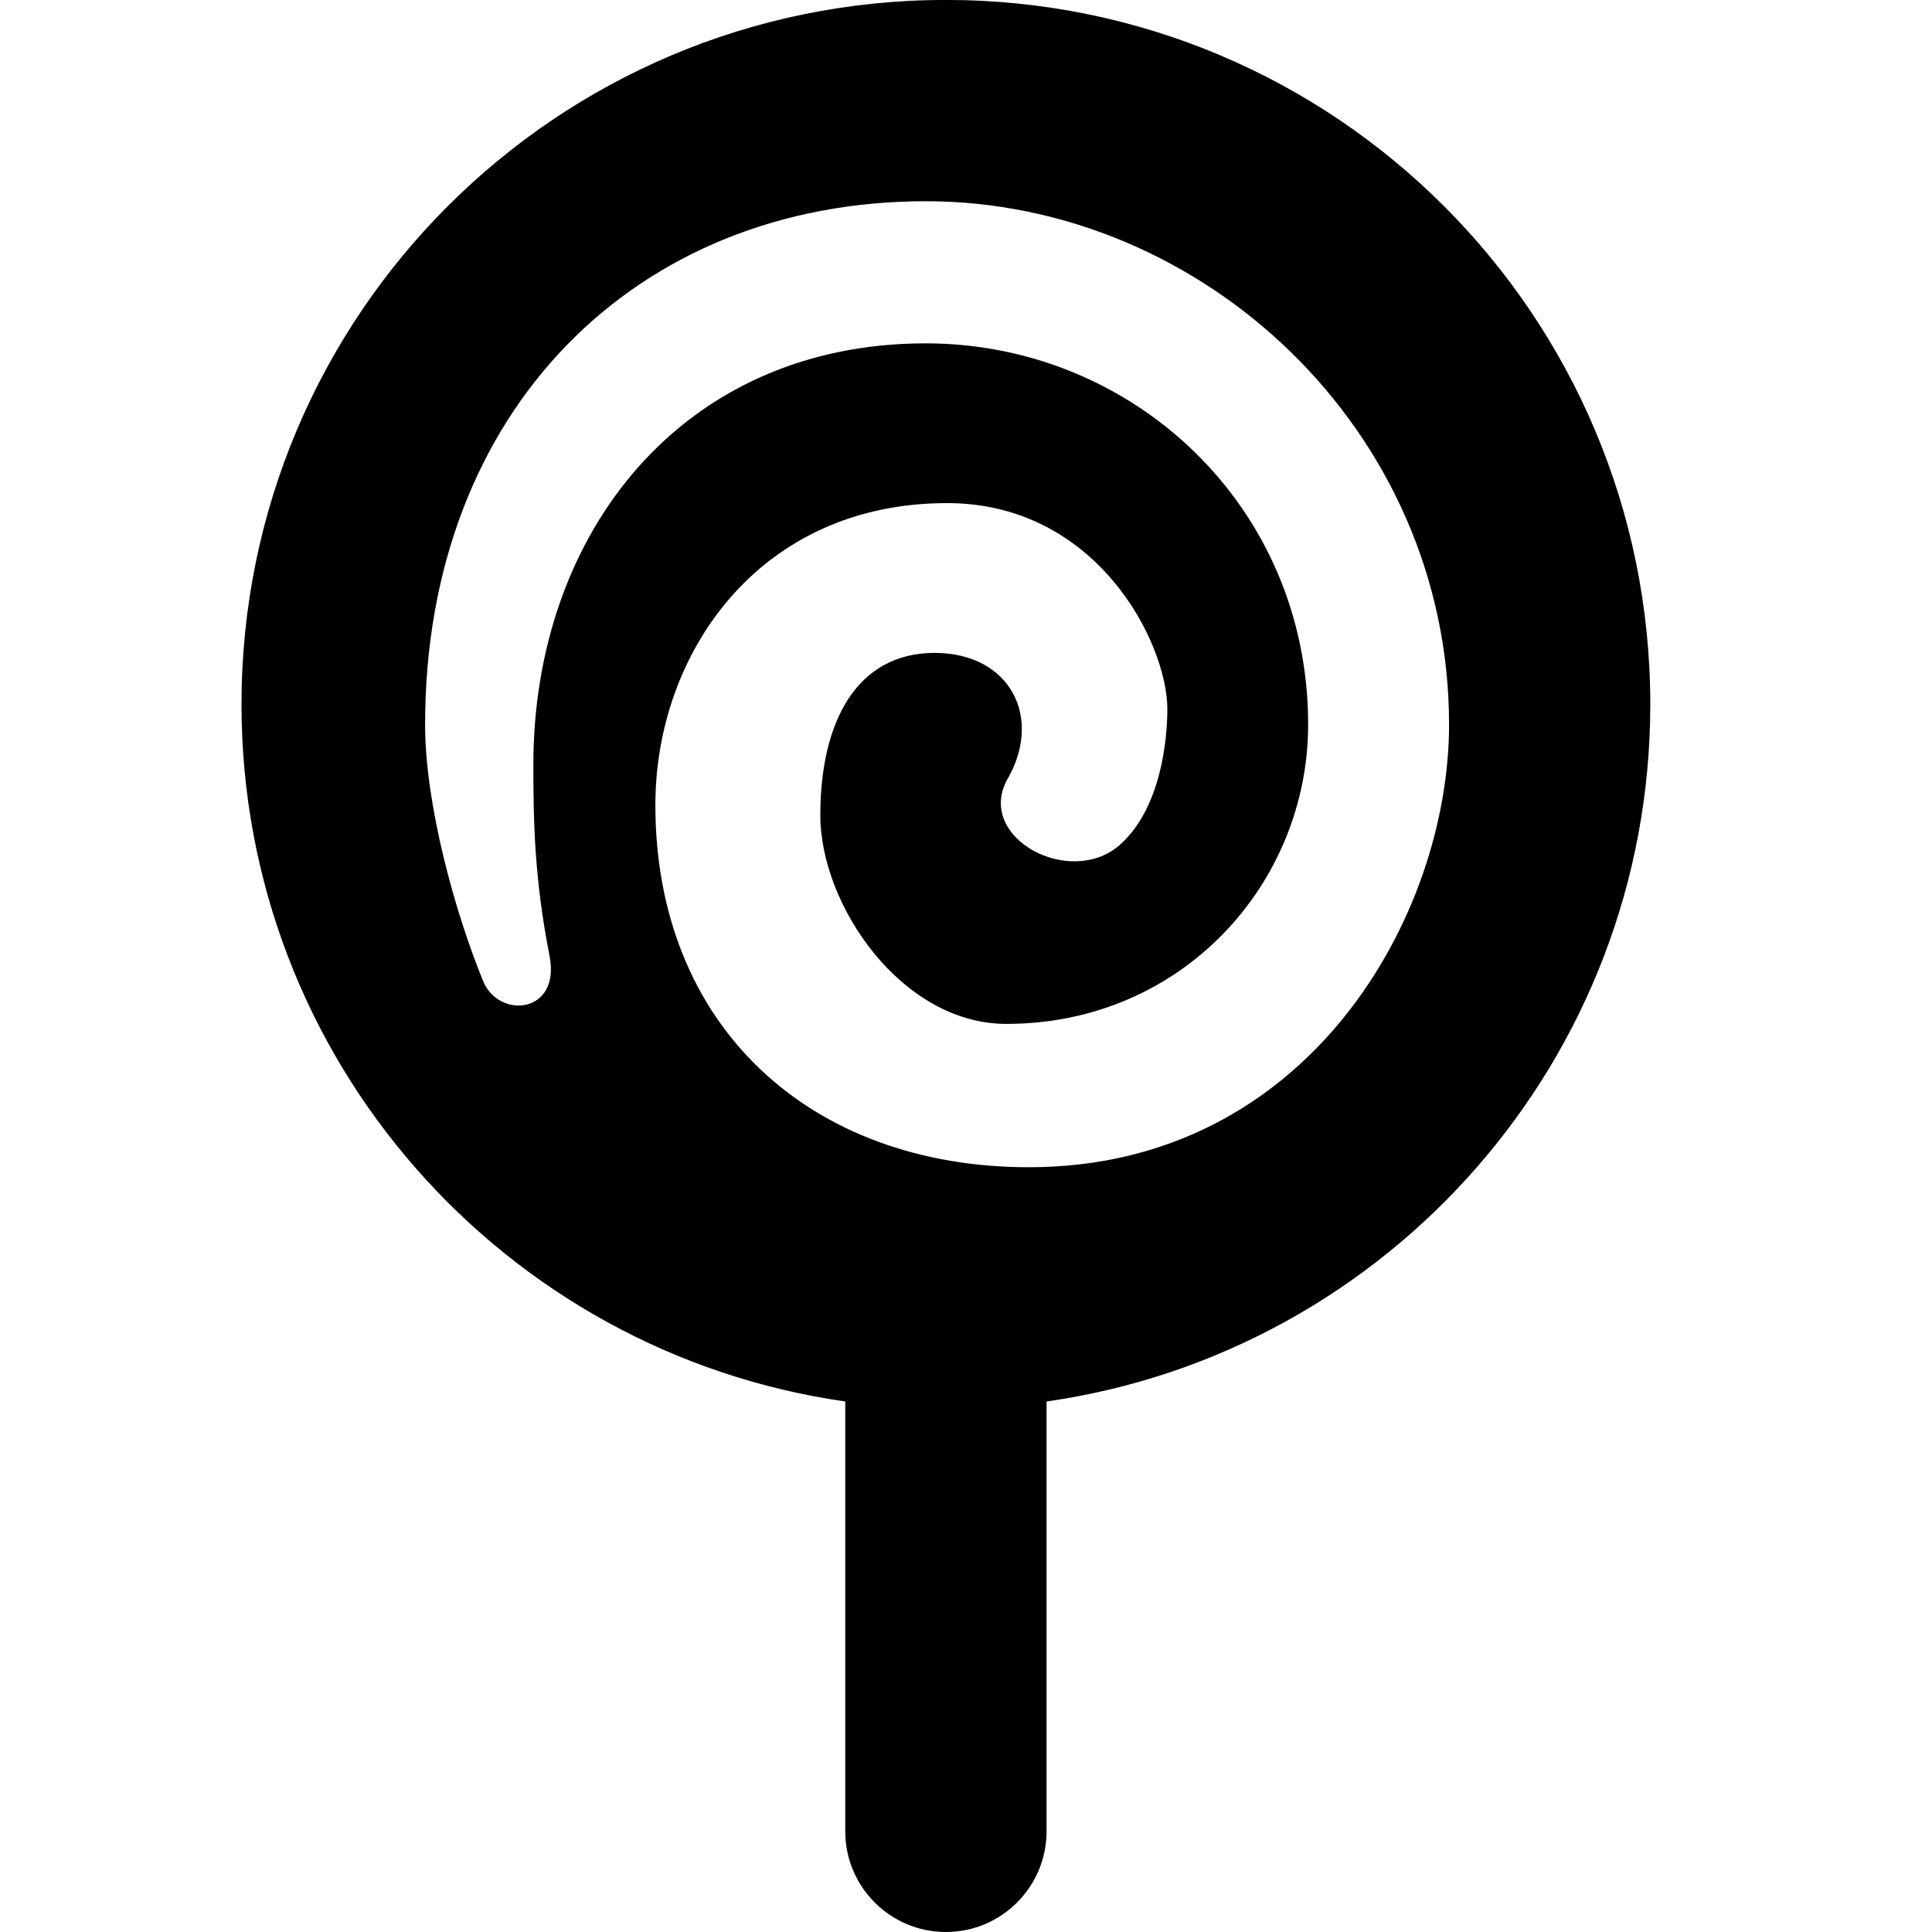 <?xml version="1.0" encoding="utf-8"?>
<!-- Generated by IcoMoon.io -->
<!DOCTYPE svg PUBLIC "-//W3C//DTD SVG 1.1//EN" "http://www.w3.org/Graphics/SVG/1.1/DTD/svg11.dtd">
<svg version="1.1" xmlns="http://www.w3.org/2000/svg" xmlns:xlink="http://www.w3.org/1999/xlink" width="32" height="32" viewBox="0 0 32 32">
<path d="M14 23.213v7.12c0 0.92 0.747 1.667 1.667 1.667s1.667-0.747 1.667-1.667l-0-7.12c5.653-0.807 10-5.667 10-11.547 0-6.447-5.22-11.667-11.667-11.667s-11.667 5.22-11.667 11.667c0 5.88 4.347 10.74 10 11.547zM16.667 12.94c0.626-1.047 0.067-2.126-1.187-2.126-1.293 0-1.893 1.146-1.893 2.686 0 1.5 1.353 3.459 3.080 3.459 2.92 0 5-2.333 5-4.959 0-3.626-2.913-6.313-6.333-6.313-4.040 0-6.5 3.147-6.5 6.98 0 0.893 0.013 1.867 0.267 3.16 0.193 0.966-0.84 1.060-1.1 0.42-0.46-1.121-0.96-2.913-0.96-4.247 0-5.207 3.5-8.667 8.293-8.667 4.587 0 8.667 3.793 8.667 8.667 0 3.167-2.333 7.333-6.959 7.333-3.621 0-6.187-2.333-6.187-6 0-2.5 1.707-5 4.833-5 2.48 0 3.647 2.314 3.647 3.413 0 0.467-0.094 1.64-0.793 2.253-0.814 0.707-2.354-0.107-1.874-1.060z"></path>
</svg>
